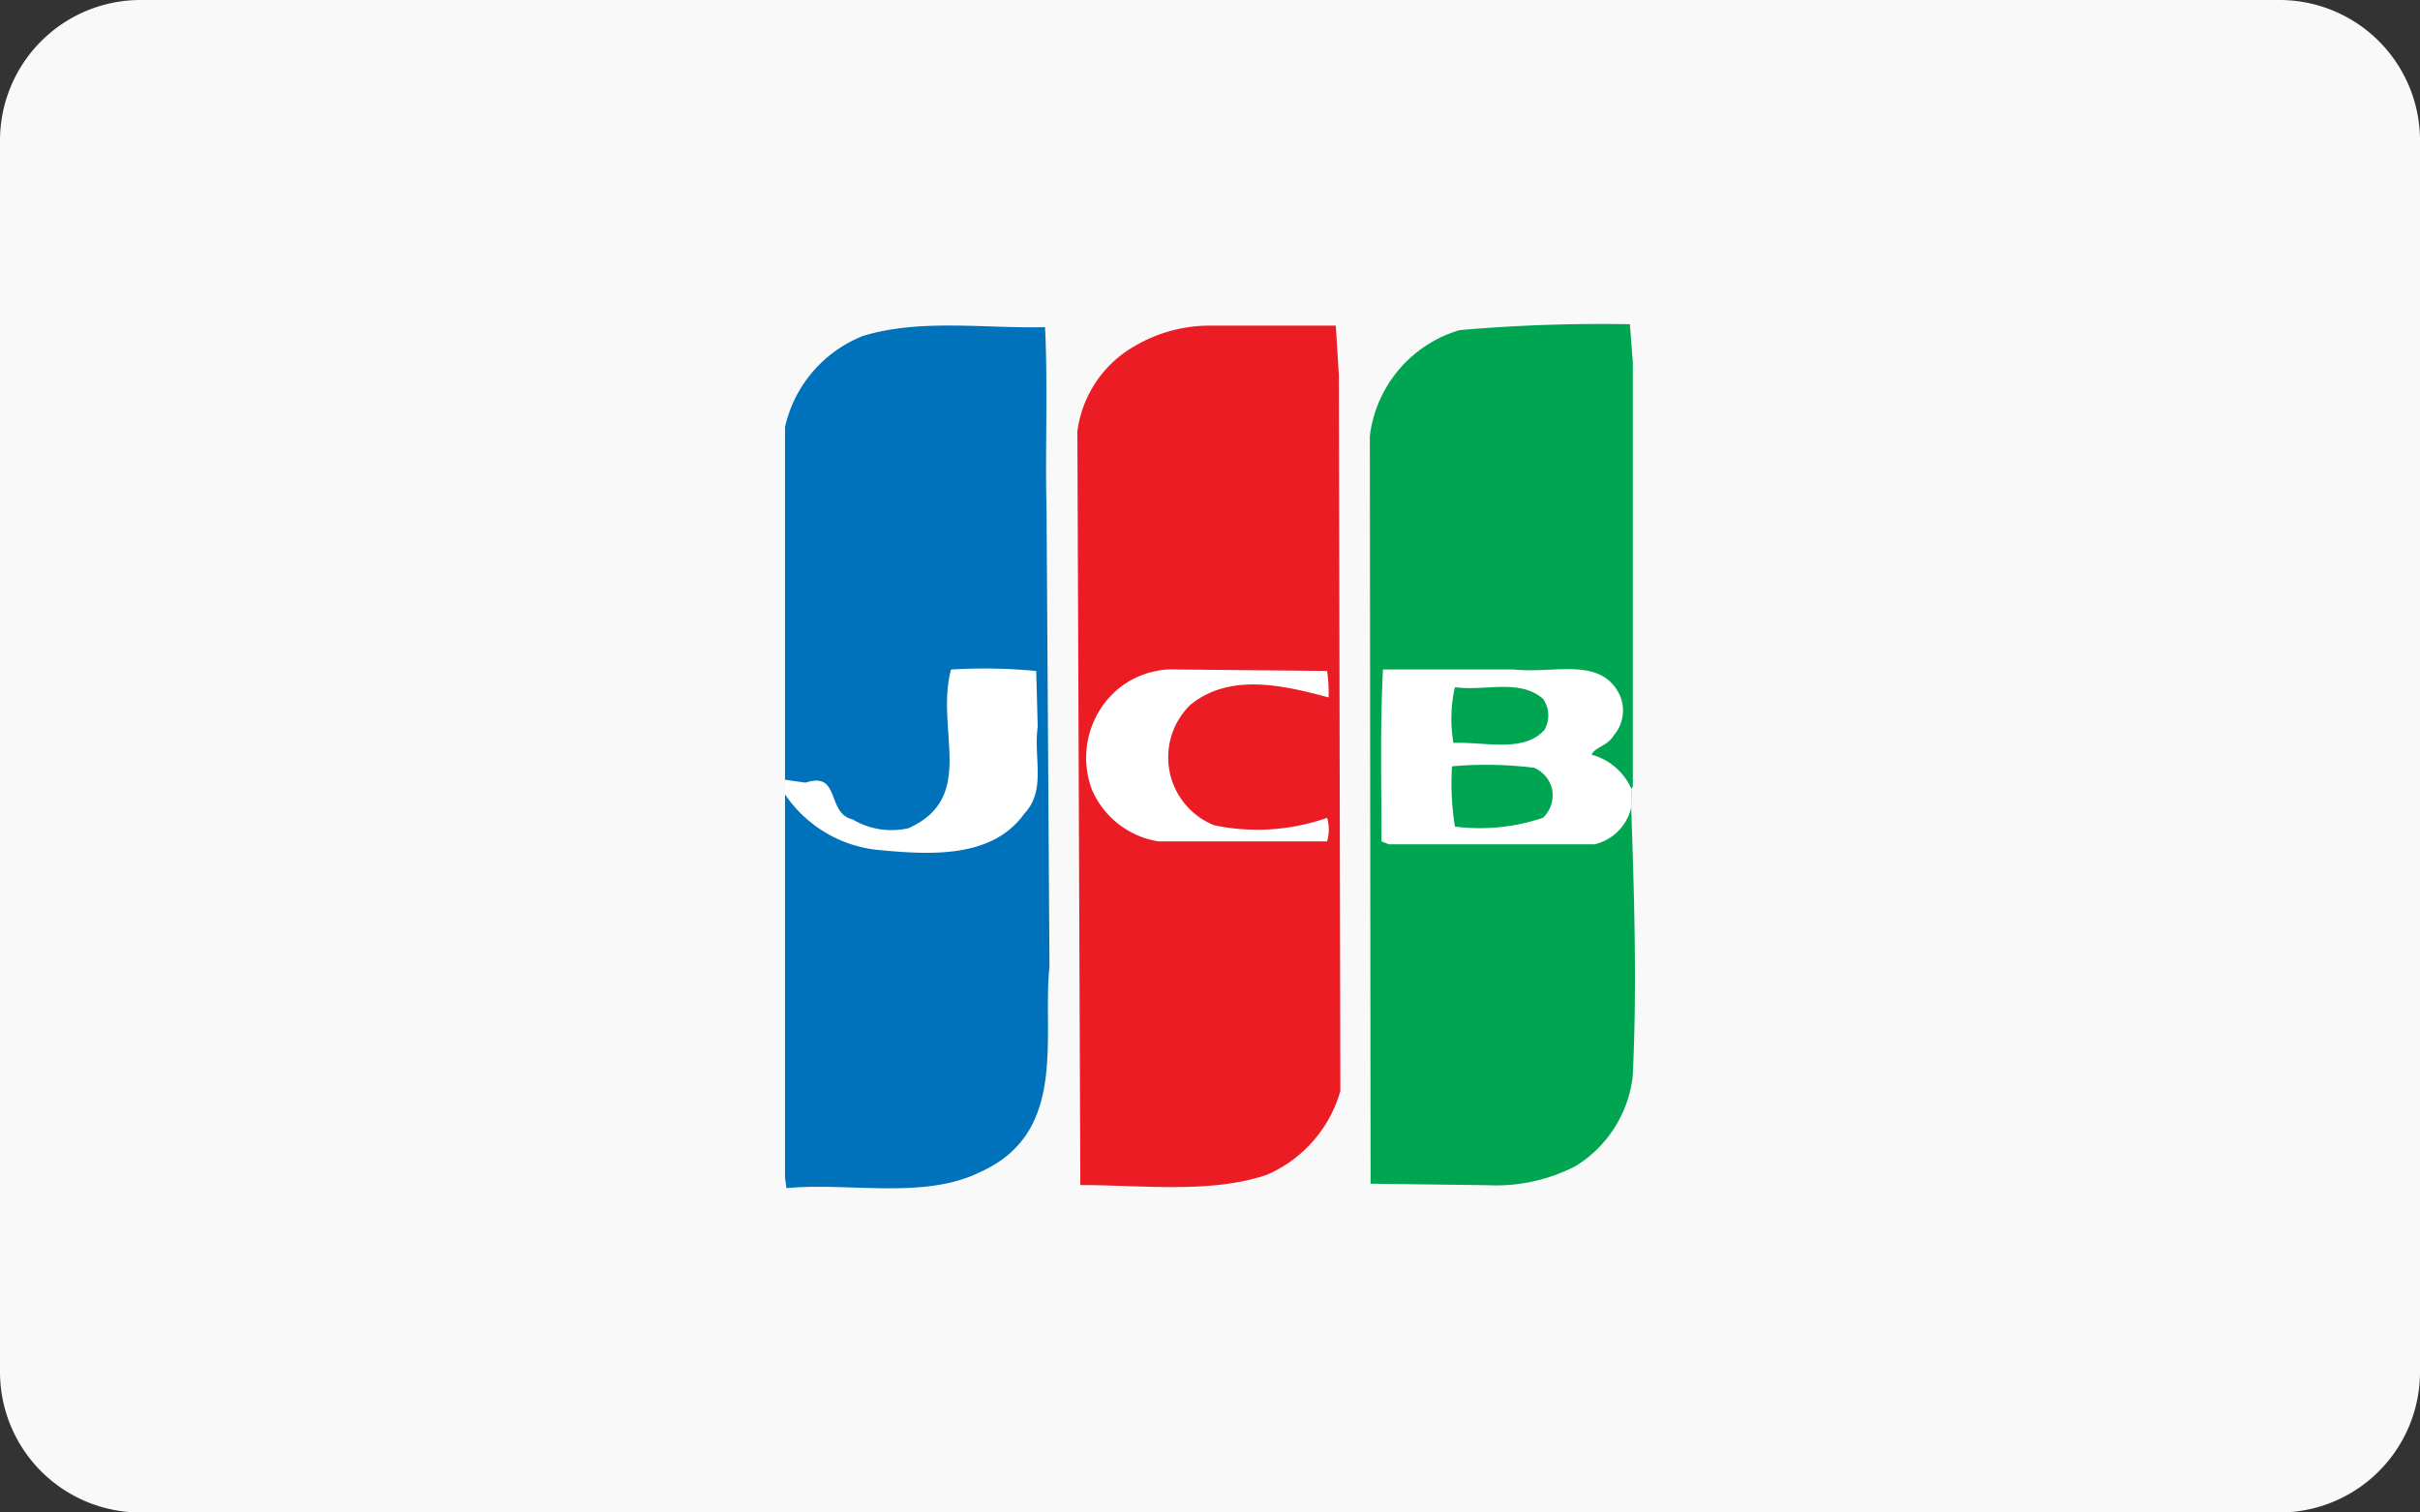 <svg xmlns="http://www.w3.org/2000/svg" width="72" height="45" viewBox="0 0 72 45"><rect x="0" y="0" width="72" height="45" fill="#333333" stroke="none"/><defs><style>.a{fill:#f9f9f9;}.b{fill:#00a551;}.c{fill:#0071bb;}.d{fill:#fff;}.e{fill:#ec1c24;}</style></defs><g transform="translate(-684.4 -467.236)"><path class="a" d="M4.182,0H67.82A4.18,4.18,0,0,1,72,4.18V40.818A4.182,4.182,0,0,1,67.818,45H4.181A4.181,4.181,0,0,1,0,40.819V4.182A4.182,4.182,0,0,1,4.182,0Z" transform="translate(684.4 467.236)"/><g transform="translate(707.756 476.883)"><path class="b" d="M763.174,498.422c.088,2.622.176,5.332.044,8a3.617,3.617,0,0,1-1.7,2.666,5.152,5.152,0,0,1-2.623.568l-3.475-.044-.022-22.249a3.764,3.764,0,0,1,2.667-3.147,48.206,48.206,0,0,1,5.07-.175l.087,1.137v12.631l-.044.044Z" transform="translate(-737.998 -484.041)"/><path class="c" d="M725.088,497.62V487.129a3.811,3.811,0,0,1,2.316-2.71c1.7-.525,3.672-.217,5.42-.263.087,1.707,0,3.848.044,5.334l.088,13.68c-.219,2.1.568,4.94-2.056,6.12-1.66.83-3.89.307-5.769.481l-.043-.306V497.62Z" transform="translate(-725.088 -484.069)"/><path class="d" d="M725.088,505.624a3.8,3.8,0,0,0,2.841,1.661c1.443.132,3.322.262,4.283-1.092.657-.7.263-1.66.394-2.578l-.044-1.661a16.1,16.1,0,0,0-2.535-.044c-.481,1.793.786,3.8-1.267,4.721a2.261,2.261,0,0,1-1.661-.262c-.786-.175-.35-1.443-1.4-1.093l-.612-.087Z" transform="translate(-725.088 -491.637)"/><path class="e" d="M748.02,485.6l.044,21.287a3.867,3.867,0,0,1-2.185,2.491c-1.661.567-3.716.306-5.551.306l-.088-22.423a3.43,3.43,0,0,1,1.7-2.535,4.407,4.407,0,0,1,2.273-.612h3.716Z" transform="translate(-731.542 -484.073)"/><path class="d" d="M747.863,501.976a4.4,4.4,0,0,1,.044.787c-1.311-.35-2.928-.743-4.109.219a2.178,2.178,0,0,0,.7,3.584,6.255,6.255,0,0,0,3.365-.22,1.258,1.258,0,0,1,0,.7h-5.027a2.6,2.6,0,0,1-1.966-1.529,2.69,2.69,0,0,1,.437-2.666,2.552,2.552,0,0,1,2.1-.918Z" transform="translate(-731.735 -491.661)"/><path class="d" d="M763.425,506.037a1.461,1.461,0,0,1-1.092,1.092h-6.12l-.218-.087c0-1.748-.045-3.409.044-5.114h3.89c1.223.131,2.579-.393,3.147.743a1.136,1.136,0,0,1-.175,1.224c-.174.305-.568.35-.655.568a1.81,1.81,0,0,1,1.18,1.005Zm-5.245-3.584a4.231,4.231,0,0,0-.044,1.66c.918-.042,2.1.306,2.71-.392a.866.866,0,0,0-.044-.92C760.1,502.19,759.055,502.584,758.18,502.453Zm2.361,2.4a11.529,11.529,0,0,0-2.448-.044,8.1,8.1,0,0,0,.087,1.793,5.861,5.861,0,0,0,2.622-.263.932.932,0,0,0,.263-.874A.915.915,0,0,0,760.541,504.856Z" transform="translate(-738.249 -491.656)"/></g></g></svg>